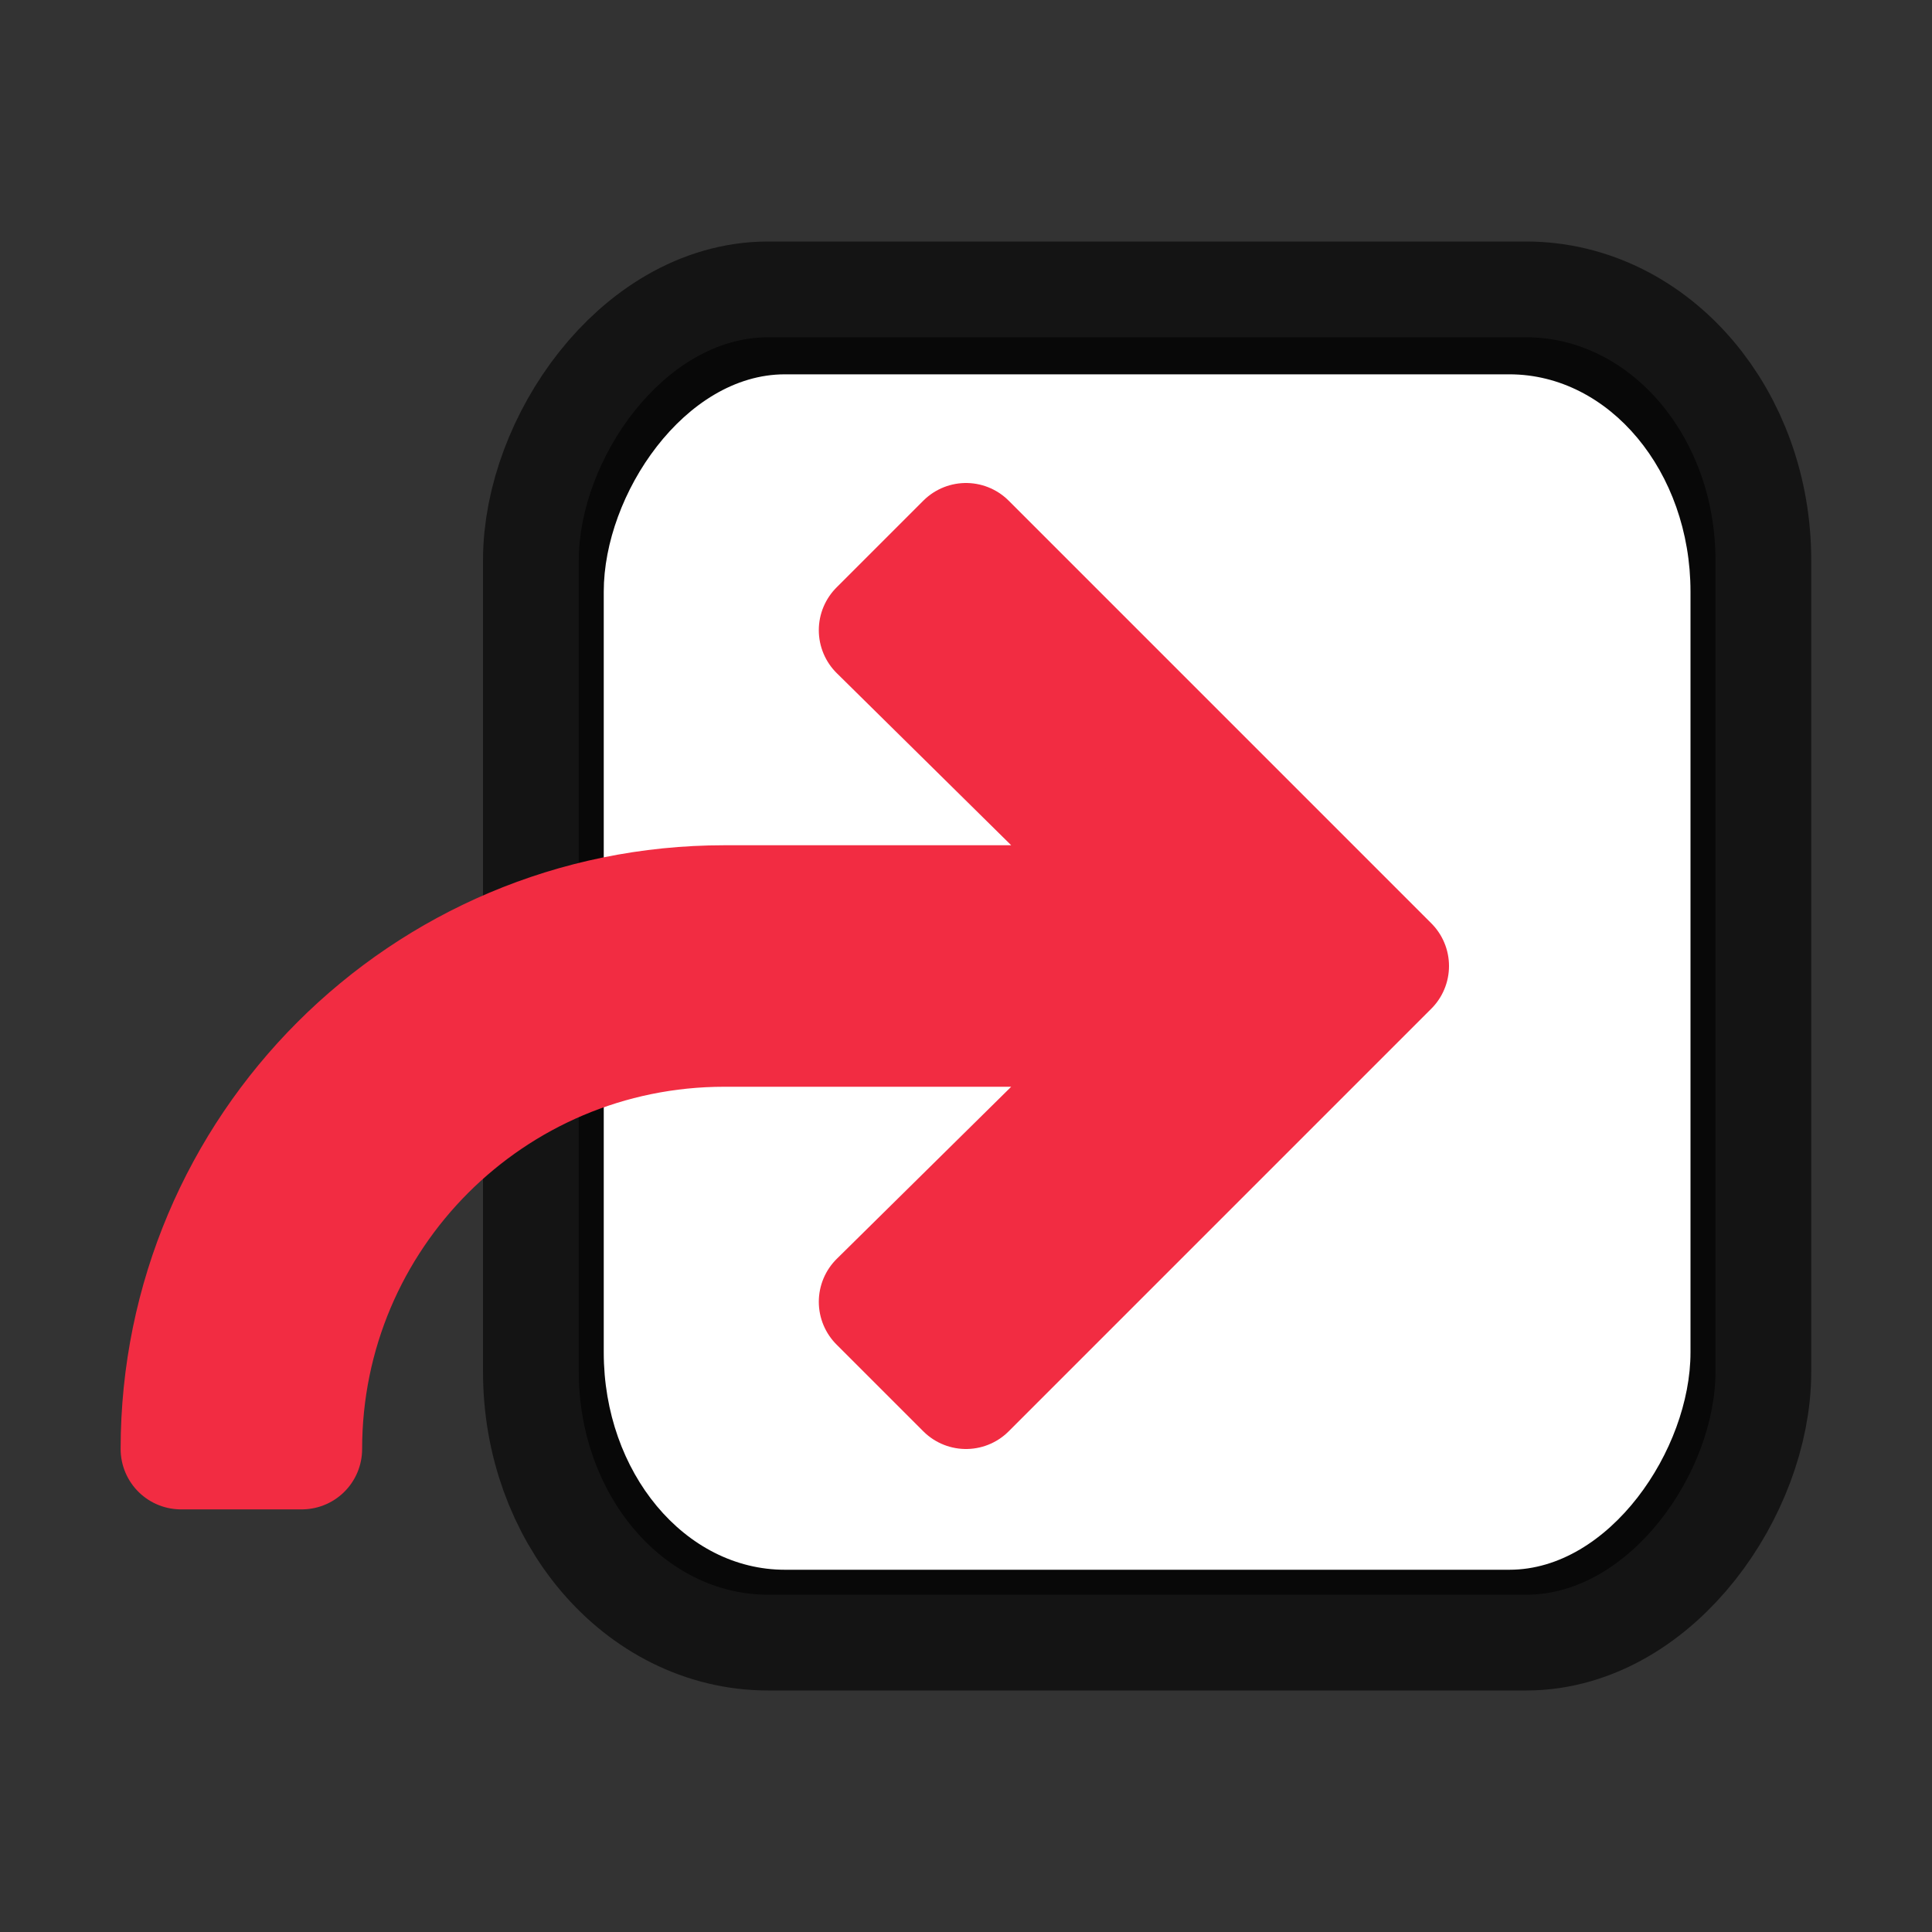 <?xml version="1.0" encoding="UTF-8" standalone="no"?>
<svg
   xmlns:dc="http://purl.org/dc/elements/1.1/"
   xmlns:cc="http://creativecommons.org/ns#"
   xmlns:rdf="http://www.w3.org/1999/02/22-rdf-syntax-ns#"
   xmlns:svg="http://www.w3.org/2000/svg"
   xmlns="http://www.w3.org/2000/svg"
   xmlns:sodipodi="http://sodipodi.sourceforge.net/DTD/sodipodi-0.dtd"
   xmlns:inkscape="http://www.inkscape.org/namespaces/inkscape"
   viewBox="0 0 16 16"
   version="1.1"
   id="svg4"
   sodipodi:docname="sc_undo.svg"
   inkscape:version="0.92.4 (5da689c313, 2019-01-14)"
   inkscape:export-filename="/home/jupiter007/Libreoffice yaru theme fullcolor/build/cmd/ar/sc_undo.png"
   inkscape:export-xdpi="95"
   inkscape:export-ydpi="95"><rect x="0" y="0" width="16" height="16" fill="#333333" stroke="none"/>
<defs
   id="defs8" />
<sodipodi:namedview
   pagecolor="#ffffff"
   bordercolor="#666666"
   borderopacity="1"
   objecttolerance="10"
   gridtolerance="10"
   guidetolerance="10"
   inkscape:pageopacity="0"
   inkscape:pageshadow="2"
   inkscape:window-width="1920"
   inkscape:window-height="1011"
   id="namedview6"
   showgrid="true"
   inkscape:zoom="41.7193"
   inkscape:cx="7.0137238"
   inkscape:cy="7.4570218"
   inkscape:window-x="1920"
   inkscape:window-y="32"
   inkscape:window-maximized="1"
   inkscape:current-layer="svg4">
  <inkscape:grid
     type="xygrid"
     id="grid827" />
</sodipodi:namedview>
/&gt;<rect
   style="opacity:0.6;vector-effect:none;fill:#000000;fill-opacity:1;stroke:#000000;stroke-width:1.586;stroke-linecap:butt;stroke-linejoin:round;stroke-miterlimit:4;stroke-dasharray:none;stroke-dashoffset:0;stroke-opacity:1"
   id="rect2646-6"
   width="9.414"
   height="10.414"
   x="-14.207"
   y="2.793"
   ry="1.847"
   rx="1.569"
   transform="scale(-1,1)" />
<rect
   style="opacity:1;vector-effect:none;fill:#ffffff;fill-opacity:1;stroke:none;stroke-width:3.023;stroke-linecap:butt;stroke-linejoin:round;stroke-miterlimit:4;stroke-dasharray:none;stroke-dashoffset:0;stroke-opacity:1"
   id="rect2646"
   width="9"
   height="9.9"
   x="-14"
   y="3.1"
   ry="1.8"
   rx="1.5"
   transform="scale(-1,1)" />
<path
   d="m 8,4.5 3.281,3.281 0.219,0.219 -0.219,0.219 L 8,11.5 l -0.719,-0.719 2.312,-2.281 h -3.594 c -1.933,0 -3.5,1.567 -3.5,3.5 h -1 c 0,-2.485 2.015,-4.5 4.5,-4.5 h 3.594 l -2.312,-2.281 z"
   id="path2"
   style="fill:#f22c42;fill-opacity:1;stroke:#f22c42;stroke-linecap:round;stroke-linejoin:round;stroke-opacity:1"
   inkscape:connector-curvature="0"
   sodipodi:nodetypes="cccccccsccsccc" />
</svg>
